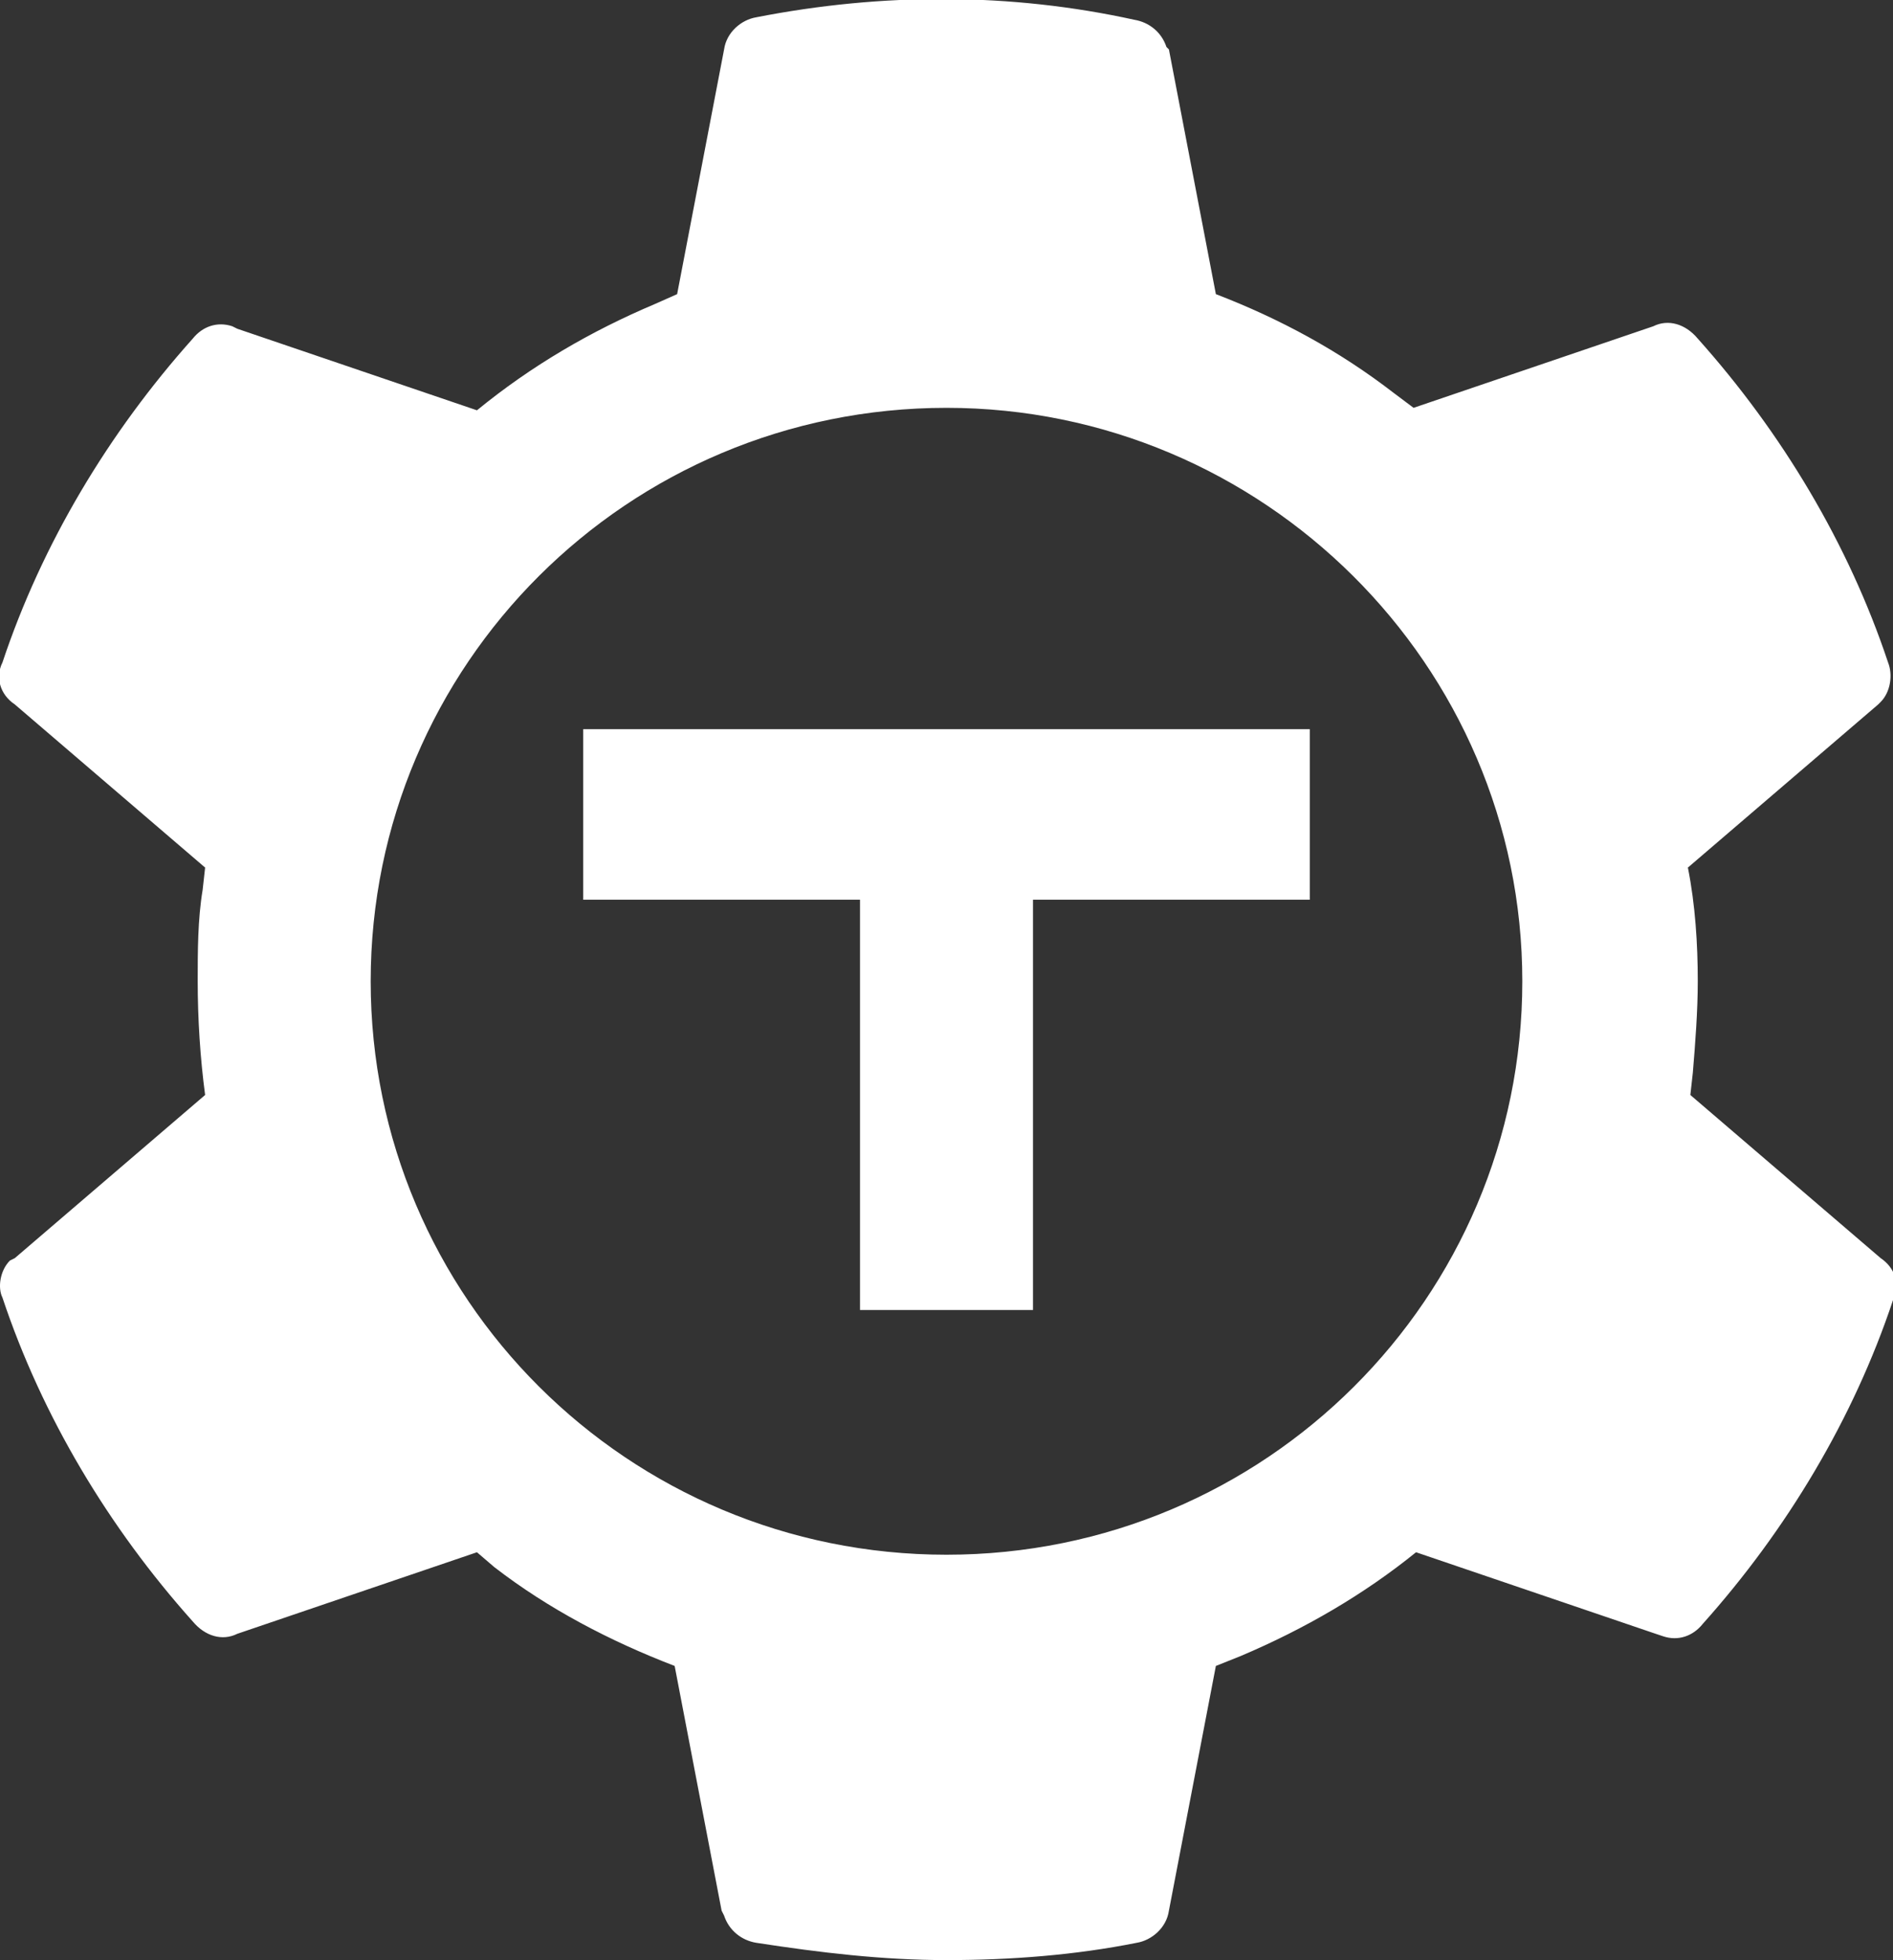 <svg version="1.1" id="Layer_1" xmlns:x="ns_extend;" xmlns:i="ns_ai;" xmlns:graph="ns_graphs;" xmlns="http://www.w3.org/2000/svg" xmlns:xlink="http://www.w3.org/1999/xlink" x="0px" y="0px" viewBox="0 0 76.6 79.3" style="enable-background:new 0 0 76.6 79.3;" xml:space="preserve">
 <rect x="0" y="0" width="76.6" height="79.3" fill="#333333" stroke="none"/>
 <style type="text/css">
  .st0{fill-rule:evenodd;clip-rule:evenodd;fill:#FFFFFF;}
 </style>
 <path class="st0" d="M45.9,0.8c0.6,0.1,1.1,0.5,1.3,1.1L47.3,2l1.9,9.9c2.6,1,5,2.3,7.2,4l0.8,0.6l9.7-3.3c0.6-0.3,1.3-0.1,1.8,0.5
	c3.4,3.8,6.1,8.3,7.7,13.1c0.2,0.5,0.1,1.2-0.3,1.6L76,28.5l-7.7,6.6c0.3,1.5,0.4,3.1,0.4,4.6c0,1.2-0.1,2.5-0.2,3.7l-0.1,0.9
	l7.7,6.6c0.6,0.4,0.8,1.1,0.5,1.7c-1.6,4.8-4.3,9.3-7.7,13.1c-0.4,0.5-1,0.7-1.6,0.5L67,66.1l-9.7-3.3c-2.1,1.7-4.5,3.1-7.1,4.2
	l-1,0.4l-1.9,9.9c-0.1,0.7-0.7,1.2-1.3,1.3c-2.5,0.5-5.1,0.7-7.7,0.7c-2.6,0-5.1-0.3-7.7-0.7c-0.6-0.1-1.1-0.5-1.3-1.1l-0.1-0.2
	l-1.9-9.9c-2.6-1-5.1-2.3-7.3-4l-0.7-0.6l-9.7,3.3c-0.6,0.3-1.3,0.1-1.8-0.5c-3.4-3.8-6.1-8.3-7.7-13.1C-0.1,52.1,0,51.4,0.4,51
	l0.2-0.1l7.7-6.6C8.1,42.8,8,41.2,8,39.7c0-1.2,0-2.5,0.2-3.7l0.1-0.9l-7.7-6.6c-0.6-0.4-0.8-1.1-0.5-1.7c1.6-4.8,4.3-9.3,7.7-13.1
	c0.4-0.5,1-0.7,1.6-0.5l0.2,0.1l9.7,3.3c2.2-1.8,4.6-3.2,7.2-4.3l0.9-0.4L29.3,2c0.1-0.7,0.7-1.2,1.3-1.3
	C35.7-0.3,40.9-0.3,45.9,0.8L45.9,0.8z M38.3,16.5C25.4,16.5,15,26.9,15,39.7s10.4,23.2,23.3,23.2s23.3-10.4,23.3-23.2
	S51.1,16.5,38.3,16.5L38.3,16.5z M53,36.4v-6.9H23.6v6.9h11.2V53h7V36.4C41.8,36.4,53,36.4,53,36.4z">
 </path>
</svg>